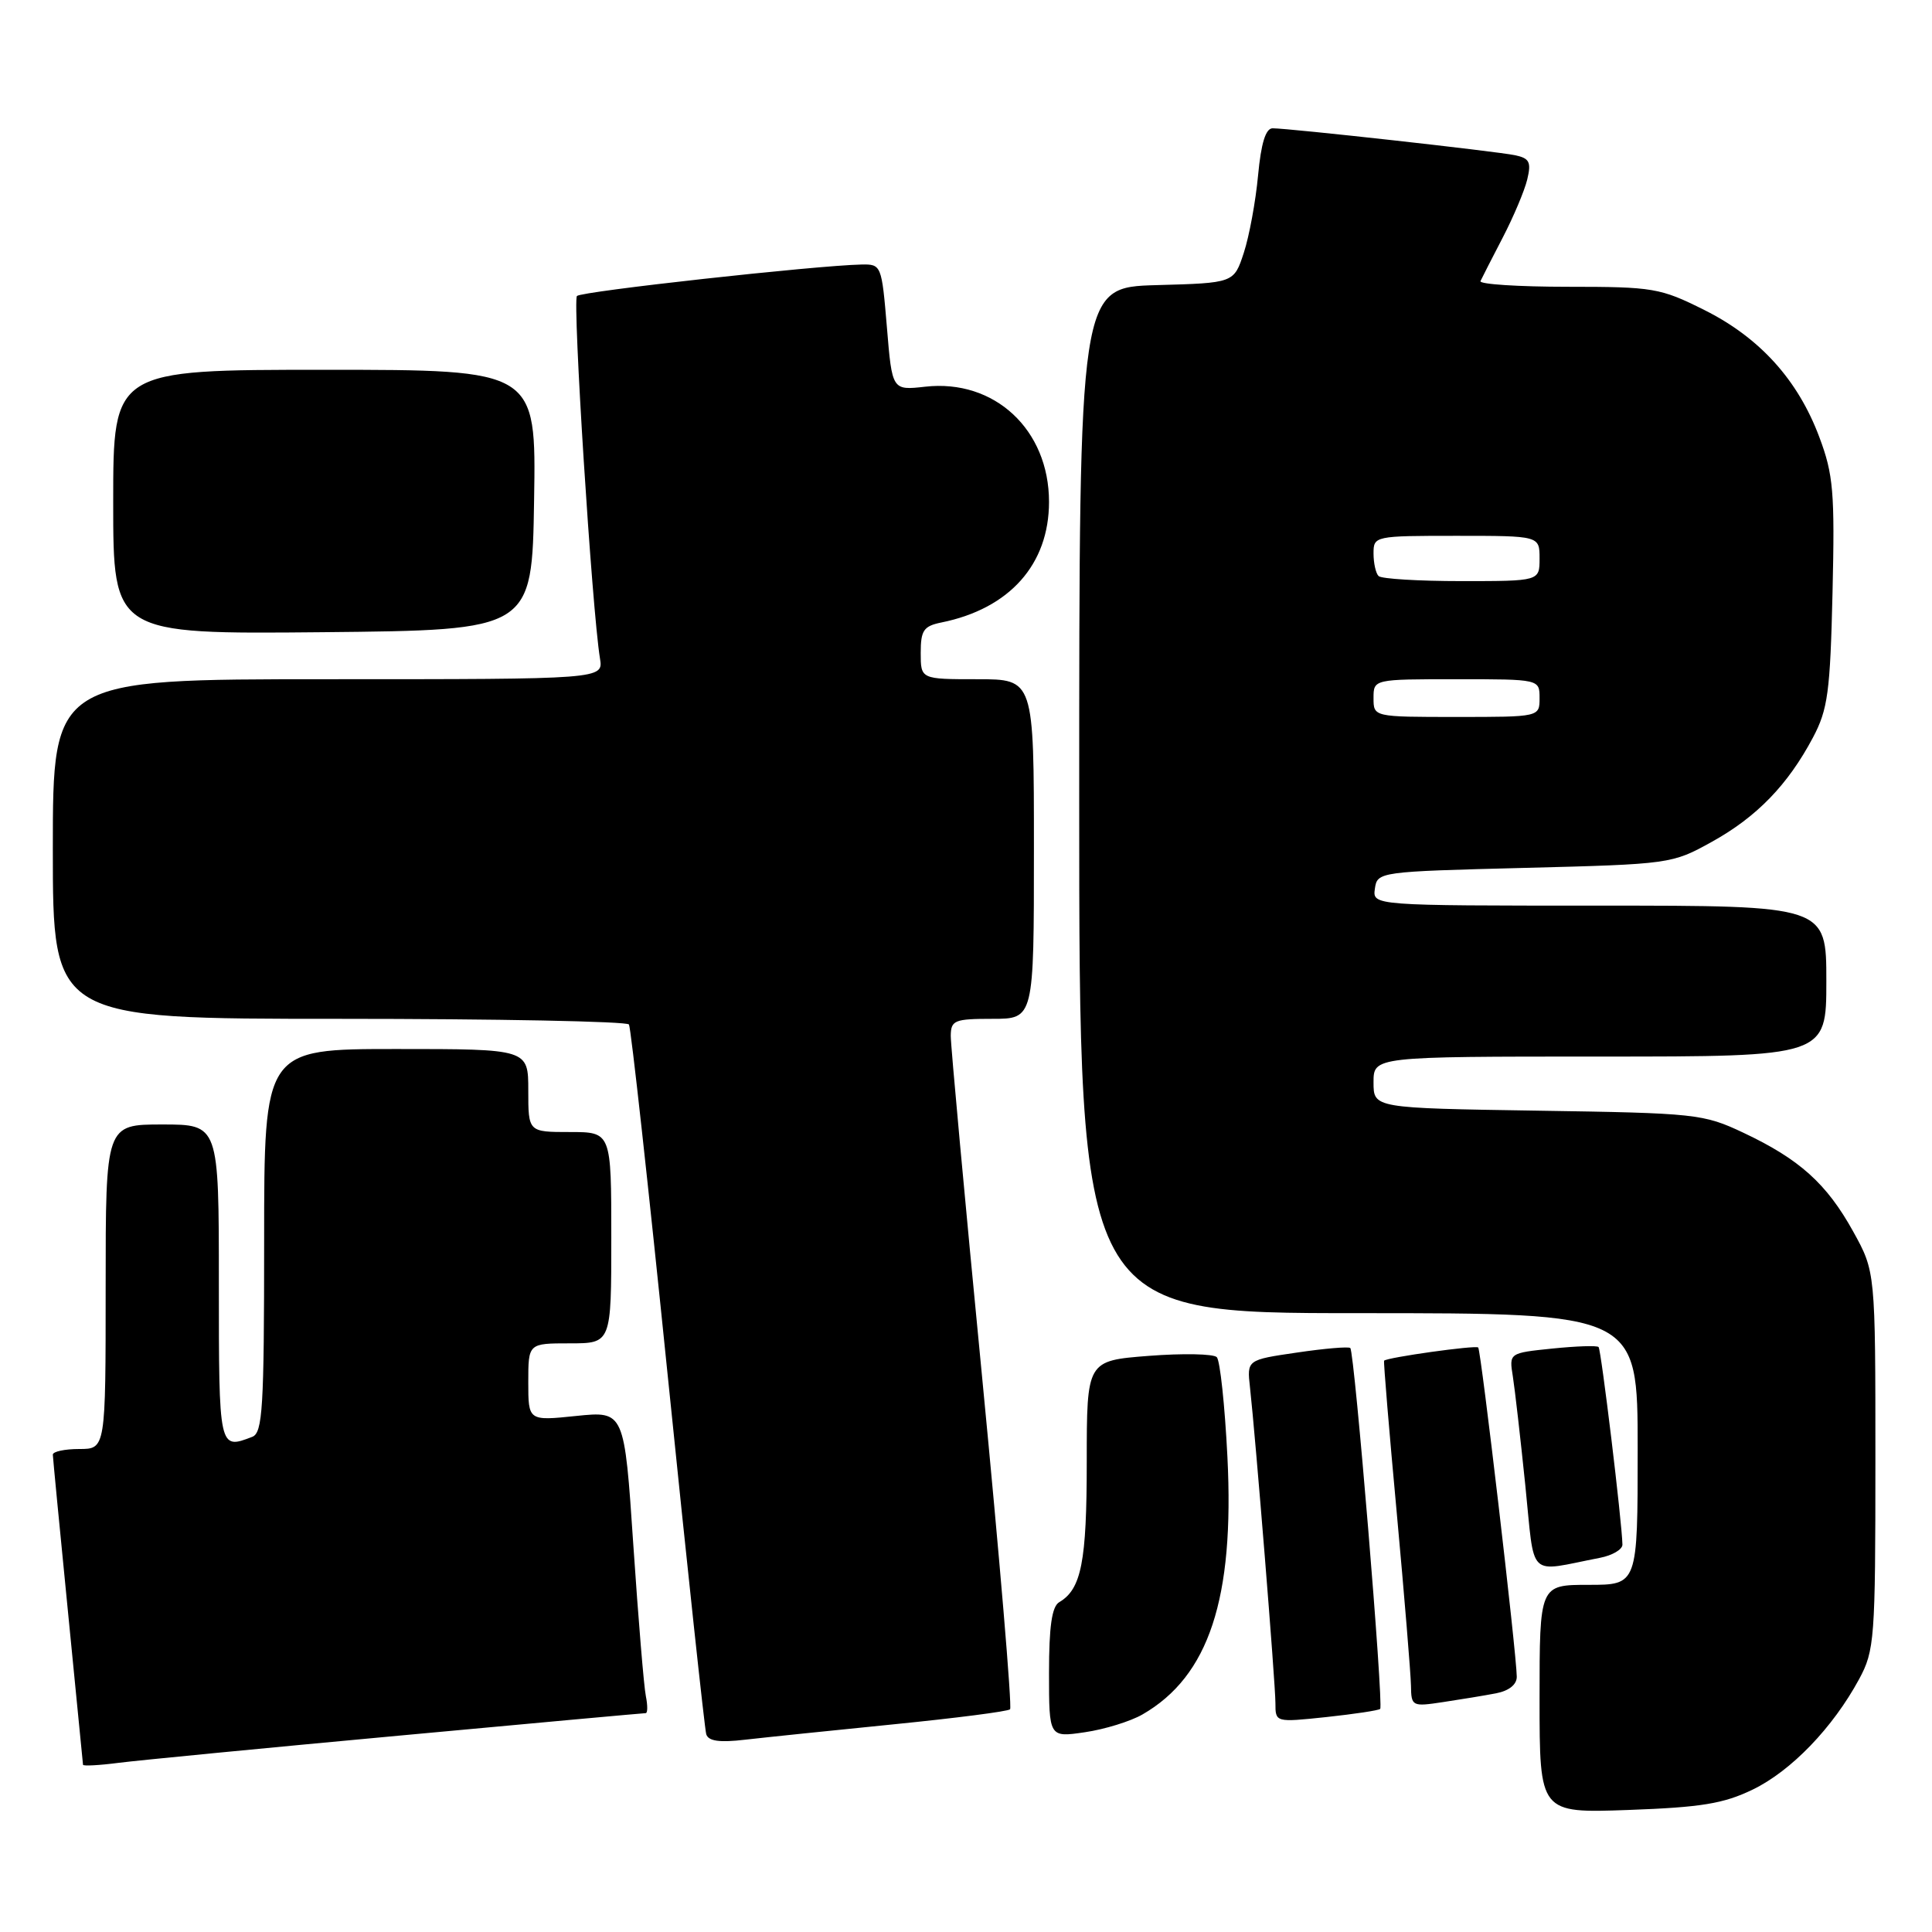 <?xml version="1.0" encoding="UTF-8" standalone="no"?>
<!DOCTYPE svg PUBLIC "-//W3C//DTD SVG 1.1//EN" "http://www.w3.org/Graphics/SVG/1.1/DTD/svg11.dtd" >
<svg xmlns="http://www.w3.org/2000/svg" xmlns:xlink="http://www.w3.org/1999/xlink" version="1.1" viewBox="0 0 256 256">
 <g >
 <path fill="currentColor"
d=" M 232.26 237.12 C 237.35 234.65 242.86 228.93 246.34 222.50 C 248.39 218.70 248.50 217.23 248.50 193.50 C 248.50 168.50 248.50 168.50 245.55 163.17 C 242.04 156.83 238.43 153.59 231.00 150.09 C 225.70 147.59 224.72 147.49 203.75 147.17 C 182.00 146.83 182.00 146.83 182.00 143.42 C 182.00 140.00 182.00 140.00 212.00 140.00 C 242.00 140.00 242.00 140.00 242.00 130.00 C 242.00 120.00 242.00 120.00 211.93 120.00 C 181.86 120.00 181.86 120.00 182.18 117.75 C 182.50 115.52 182.71 115.49 202.00 115.00 C 221.29 114.51 221.56 114.47 226.82 111.55 C 232.77 108.26 236.90 104.00 240.23 97.72 C 242.20 94.00 242.51 91.71 242.82 78.50 C 243.13 65.20 242.93 62.87 241.07 57.92 C 238.23 50.33 233.17 44.74 225.82 41.07 C 220.00 38.16 219.06 38.00 207.76 38.00 C 201.20 38.00 195.99 37.66 196.17 37.25 C 196.36 36.84 197.68 34.25 199.11 31.50 C 200.54 28.75 202.01 25.27 202.37 23.77 C 202.92 21.48 202.66 20.97 200.76 20.57 C 198.31 20.05 170.84 17.00 168.63 17.00 C 167.71 17.00 167.10 18.97 166.70 23.25 C 166.38 26.69 165.53 31.30 164.81 33.50 C 163.50 37.50 163.50 37.50 153.25 37.78 C 143.00 38.07 143.00 38.07 143.00 106.03 C 143.00 174.00 143.00 174.00 180.00 174.00 C 217.00 174.00 217.00 174.00 217.00 192.00 C 217.00 210.00 217.00 210.00 210.50 210.00 C 204.00 210.00 204.00 210.00 204.00 225.12 C 204.00 240.25 204.00 240.25 215.76 239.83 C 225.42 239.48 228.38 239.00 232.26 237.12 Z  M 52.79 229.99 C 70.55 228.34 85.29 227.00 85.56 227.00 C 85.82 227.00 85.83 225.99 85.58 224.75 C 85.32 223.51 84.58 214.51 83.92 204.74 C 82.73 186.97 82.73 186.97 76.36 187.62 C 70.00 188.28 70.00 188.28 70.00 183.14 C 70.00 178.00 70.00 178.00 75.50 178.00 C 81.00 178.00 81.00 178.00 81.00 164.00 C 81.00 150.00 81.00 150.00 75.50 150.00 C 70.00 150.00 70.00 150.00 70.00 144.50 C 70.00 139.00 70.00 139.00 52.50 139.00 C 35.00 139.00 35.00 139.00 35.00 164.39 C 35.00 186.63 34.80 189.86 33.42 190.39 C 29.00 192.09 29.00 192.11 29.00 170.00 C 29.00 149.00 29.00 149.00 21.50 149.00 C 14.00 149.00 14.00 149.00 14.00 170.50 C 14.00 192.00 14.00 192.00 10.50 192.00 C 8.57 192.00 7.00 192.34 7.00 192.75 C 7.01 193.16 7.91 202.50 9.00 213.50 C 10.09 224.50 10.99 233.65 11.00 233.84 C 11.00 234.03 13.14 233.92 15.75 233.58 C 18.36 233.25 35.03 231.63 52.79 229.99 Z  M 118.42 228.48 C 126.63 227.66 133.57 226.77 133.84 226.49 C 134.12 226.21 132.46 206.53 130.16 182.74 C 127.85 158.96 125.97 138.49 125.98 137.25 C 126.00 135.19 126.47 135.00 131.50 135.00 C 137.00 135.00 137.00 135.00 137.00 112.50 C 137.00 90.00 137.00 90.00 129.50 90.00 C 122.00 90.00 122.00 90.00 122.00 86.52 C 122.00 83.52 122.38 82.96 124.75 82.48 C 133.77 80.65 139.00 74.79 139.00 66.50 C 139.00 56.93 131.77 50.20 122.59 51.24 C 118.21 51.73 118.21 51.73 117.52 43.37 C 116.83 35.13 116.78 35.00 114.16 35.05 C 108.08 35.18 77.06 38.60 76.45 39.22 C 75.84 39.83 78.44 80.77 79.50 87.25 C 79.95 90.00 79.95 90.00 43.48 90.00 C 7.00 90.00 7.00 90.00 7.00 112.50 C 7.00 135.00 7.00 135.00 44.94 135.00 C 65.81 135.00 83.09 135.34 83.34 135.75 C 83.60 136.16 85.92 157.20 88.50 182.50 C 91.08 207.80 93.37 229.08 93.58 229.79 C 93.86 230.71 95.32 230.92 98.73 230.52 C 101.35 230.22 110.21 229.30 118.42 228.48 Z  M 151.39 227.17 C 160.19 222.10 163.58 211.81 162.64 193.06 C 162.30 186.22 161.66 180.26 161.23 179.83 C 160.79 179.39 156.73 179.31 152.21 179.66 C 144.00 180.30 144.00 180.30 144.00 193.71 C 144.00 206.95 143.29 210.57 140.35 212.30 C 139.38 212.87 139.00 215.52 139.00 221.66 C 139.00 230.23 139.00 230.23 143.75 229.53 C 146.36 229.15 149.80 228.09 151.39 227.17 Z  M 182.88 226.44 C 183.36 225.98 179.48 179.13 178.92 178.62 C 178.69 178.41 175.51 178.68 171.86 179.22 C 165.22 180.19 165.22 180.19 165.63 183.84 C 166.37 190.48 169.00 223.05 169.00 225.67 C 169.00 228.23 169.00 228.23 175.75 227.52 C 179.46 227.12 182.67 226.64 182.88 226.44 Z  M 198.25 224.37 C 199.95 224.04 200.99 223.21 200.98 222.17 C 200.95 219.06 196.24 178.91 195.87 178.55 C 195.52 178.22 183.76 179.87 183.40 180.30 C 183.31 180.41 184.06 189.50 185.08 200.50 C 186.09 211.50 186.93 221.78 186.96 223.34 C 187.00 226.11 187.10 226.16 191.25 225.53 C 193.59 225.18 196.74 224.66 198.25 224.37 Z  M 212.00 206.42 C 213.65 206.10 214.99 205.31 214.98 204.67 C 214.93 201.72 212.16 178.83 211.82 178.49 C 211.61 178.27 208.85 178.37 205.70 178.69 C 199.96 179.28 199.96 179.28 200.46 182.39 C 200.73 184.10 201.47 190.58 202.11 196.80 C 203.41 209.44 202.24 208.31 212.00 206.42 Z  M 70.77 66.25 C 71.05 49.00 71.05 49.00 43.02 49.00 C 15.00 49.00 15.00 49.00 15.00 66.52 C 15.00 84.03 15.00 84.03 42.75 83.77 C 70.50 83.50 70.50 83.50 70.77 66.25 Z  M 182.00 92.50 C 182.00 90.00 182.00 90.00 193.00 90.00 C 204.00 90.00 204.00 90.00 204.00 92.50 C 204.00 95.00 204.00 95.00 193.00 95.00 C 182.00 95.00 182.00 95.00 182.00 92.50 Z  M 182.67 76.33 C 182.30 75.97 182.00 74.62 182.00 73.33 C 182.00 71.03 182.14 71.00 193.00 71.00 C 204.00 71.00 204.00 71.00 204.00 74.00 C 204.00 77.00 204.00 77.00 193.67 77.00 C 187.98 77.00 183.03 76.70 182.67 76.33 Z "/>
</g>
</svg>